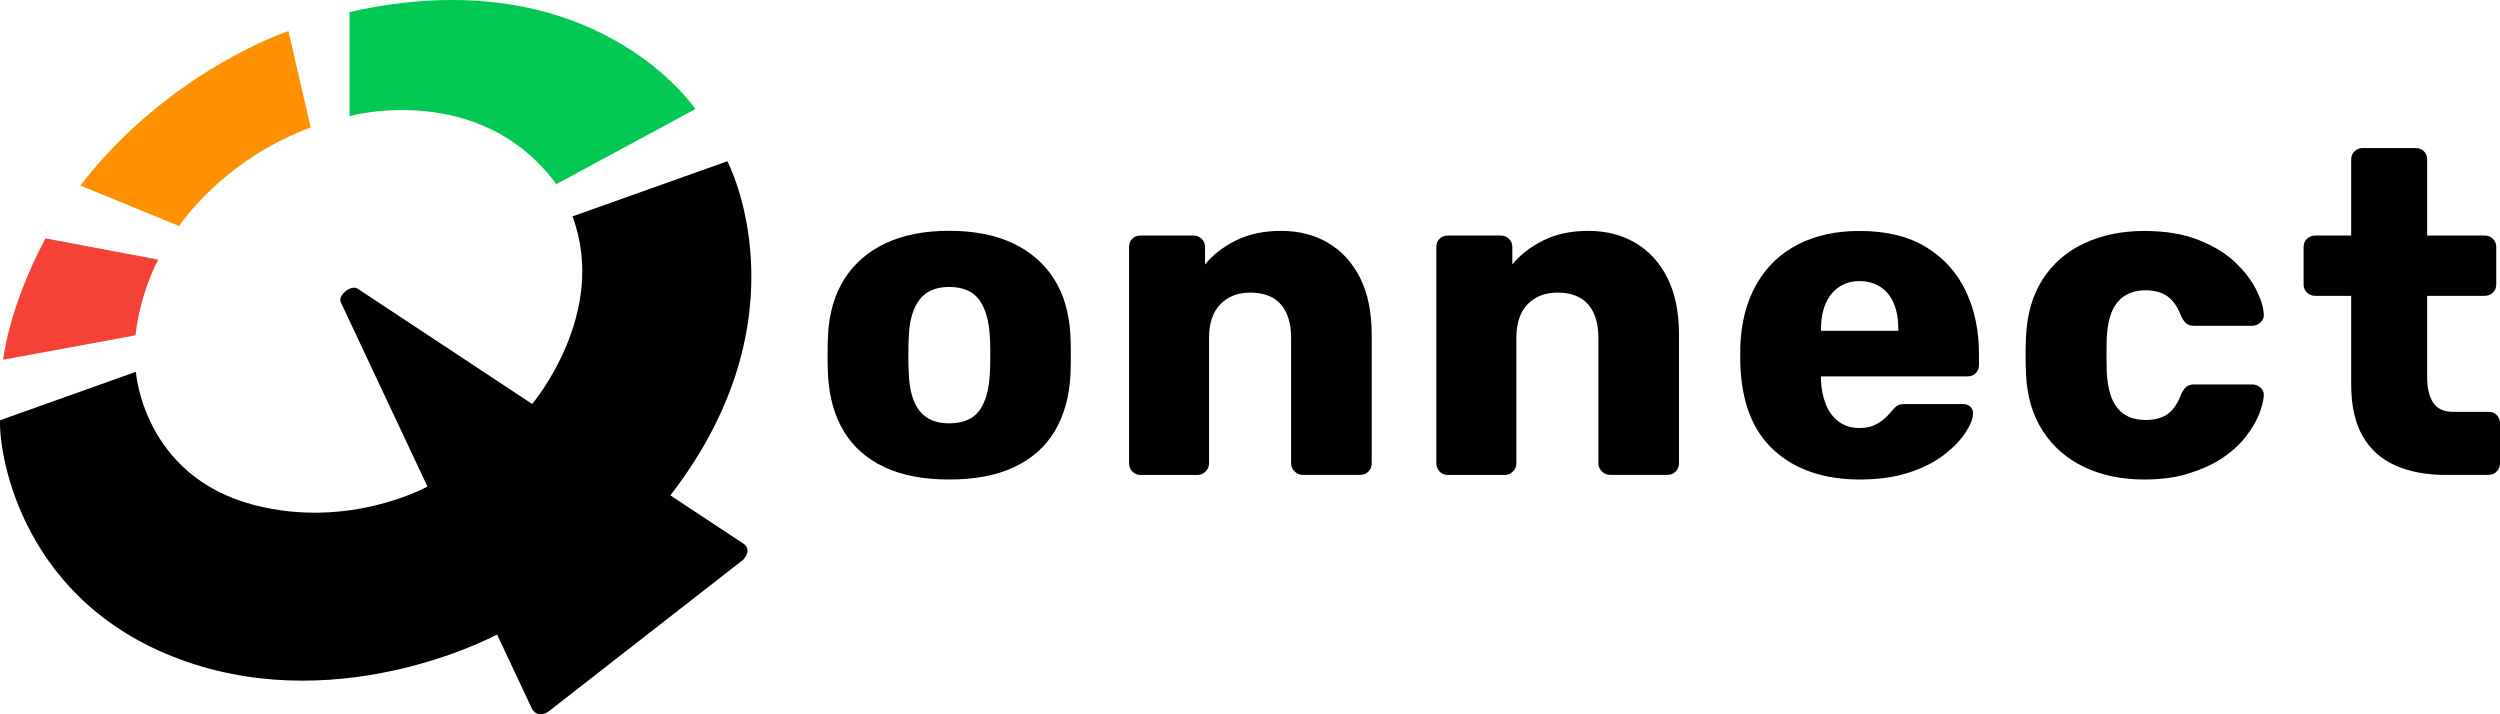 <svg width="140" height="40" viewBox="0 0 140 40" fill="none" xmlns="http://www.w3.org/2000/svg">
<path d="M53.148 26.852C51.713 26.852 50.499 26.621 49.516 26.154C48.533 25.692 47.78 25.023 47.257 24.157C46.734 23.291 46.441 22.252 46.37 21.049C46.353 20.704 46.345 20.313 46.345 19.876C46.345 19.439 46.353 19.056 46.37 18.728C46.437 17.509 46.746 16.47 47.294 15.608C47.843 14.75 48.608 14.085 49.591 13.623C50.575 13.16 51.759 12.925 53.143 12.925C54.545 12.925 55.737 13.156 56.721 13.623C57.704 14.085 58.469 14.75 59.017 15.608C59.566 16.466 59.871 17.509 59.942 18.728C59.959 19.056 59.967 19.439 59.967 19.876C59.967 20.313 59.959 20.704 59.942 21.049C59.875 22.252 59.578 23.286 59.059 24.157C58.536 25.023 57.783 25.692 56.8 26.154C55.821 26.621 54.604 26.852 53.148 26.852ZM53.148 23.707C53.917 23.707 54.478 23.476 54.83 23.009C55.181 22.546 55.382 21.848 55.432 20.919C55.449 20.662 55.457 20.318 55.457 19.889C55.457 19.46 55.449 19.115 55.432 18.858C55.382 17.946 55.181 17.256 54.83 16.781C54.478 16.31 53.917 16.07 53.148 16.07C52.411 16.07 51.859 16.306 51.495 16.781C51.127 17.252 50.926 17.946 50.892 18.858C50.876 19.115 50.867 19.46 50.867 19.889C50.867 20.318 50.876 20.662 50.892 20.919C50.926 21.848 51.127 22.542 51.495 23.009C51.863 23.476 52.415 23.707 53.148 23.707Z" fill="black"/>
<path d="M63.867 26.596C63.678 26.596 63.524 26.533 63.407 26.402C63.285 26.272 63.227 26.125 63.227 25.953V13.833C63.227 13.644 63.285 13.488 63.407 13.371C63.528 13.249 63.678 13.19 63.867 13.19H66.816C67.005 13.19 67.164 13.249 67.289 13.371C67.419 13.493 67.482 13.644 67.482 13.833V14.813C67.908 14.279 68.481 13.833 69.201 13.472C69.921 13.11 70.766 12.929 71.741 12.929C72.732 12.929 73.607 13.152 74.368 13.598C75.13 14.043 75.728 14.7 76.163 15.557C76.598 16.415 76.816 17.483 76.816 18.753V25.948C76.816 26.121 76.757 26.272 76.636 26.398C76.515 26.529 76.364 26.592 76.176 26.592H72.942C72.77 26.592 72.619 26.529 72.494 26.398C72.364 26.268 72.301 26.121 72.301 25.948V18.913C72.301 18.106 72.109 17.483 71.724 17.042C71.339 16.605 70.77 16.386 70.017 16.386C69.314 16.386 68.758 16.605 68.335 17.042C67.917 17.479 67.707 18.102 67.707 18.913V25.953C67.707 26.125 67.645 26.276 67.515 26.402C67.385 26.533 67.239 26.596 67.067 26.596H63.867Z" fill="black"/>
<path d="M81.075 26.596C80.887 26.596 80.732 26.533 80.615 26.402C80.493 26.272 80.435 26.125 80.435 25.953V13.833C80.435 13.644 80.493 13.488 80.615 13.371C80.736 13.249 80.887 13.19 81.075 13.19H84.024C84.213 13.19 84.372 13.249 84.497 13.371C84.627 13.493 84.69 13.644 84.69 13.833V14.813C85.116 14.279 85.69 13.833 86.409 13.472C87.129 13.11 87.974 12.929 88.949 12.929C89.94 12.929 90.815 13.152 91.576 13.598C92.338 14.043 92.936 14.7 93.371 15.557C93.806 16.415 94.024 17.483 94.024 18.753V25.948C94.024 26.121 93.965 26.272 93.844 26.398C93.723 26.529 93.572 26.592 93.384 26.592H90.15C89.978 26.592 89.827 26.529 89.702 26.398C89.572 26.268 89.509 26.121 89.509 25.948V18.913C89.509 18.106 89.317 17.483 88.932 17.042C88.547 16.605 87.978 16.386 87.225 16.386C86.522 16.386 85.966 16.605 85.543 17.042C85.125 17.479 84.916 18.102 84.916 18.913V25.953C84.916 26.125 84.853 26.276 84.723 26.402C84.593 26.533 84.447 26.596 84.276 26.596H81.075Z" fill="black"/>
<path d="M104.153 26.852C102.136 26.852 100.526 26.302 99.329 25.204C98.132 24.107 97.509 22.471 97.455 20.305C97.455 20.187 97.455 20.032 97.455 19.842C97.455 19.653 97.455 19.506 97.455 19.405C97.505 18.047 97.81 16.882 98.367 15.911C98.923 14.939 99.693 14.199 100.676 13.694C101.659 13.186 102.81 12.933 104.128 12.933C105.634 12.933 106.877 13.236 107.86 13.838C108.843 14.439 109.584 15.255 110.077 16.285C110.571 17.315 110.822 18.492 110.822 19.817V20.435C110.822 20.625 110.763 20.78 110.642 20.898C110.521 21.02 110.37 21.079 110.182 21.079H101.973C101.973 21.096 101.973 21.121 101.973 21.154C101.973 21.188 101.973 21.222 101.973 21.26C101.99 21.76 102.078 22.214 102.241 22.626C102.404 23.038 102.643 23.366 102.961 23.606C103.279 23.846 103.668 23.968 104.128 23.968C104.471 23.968 104.755 23.913 104.986 23.799C105.216 23.686 105.408 23.56 105.563 23.413C105.718 23.265 105.835 23.143 105.923 23.038C106.078 22.849 106.199 22.731 106.295 22.689C106.387 22.647 106.538 22.626 106.743 22.626H109.922C110.094 22.626 110.236 22.677 110.345 22.782C110.454 22.887 110.504 23.021 110.487 23.194C110.471 23.488 110.324 23.837 110.052 24.249C109.78 24.662 109.383 25.07 108.86 25.473C108.337 25.877 107.684 26.209 106.898 26.465C106.111 26.722 105.195 26.852 104.153 26.852ZM101.973 18.526H106.308V18.476C106.308 17.908 106.228 17.424 106.065 17.021C105.902 16.617 105.655 16.302 105.32 16.079C104.986 15.856 104.588 15.742 104.128 15.742C103.684 15.742 103.299 15.856 102.973 16.079C102.647 16.302 102.4 16.617 102.228 17.021C102.057 17.424 101.973 17.908 101.973 18.476V18.526Z" fill="black"/>
<path d="M120.077 26.852C118.813 26.852 117.692 26.621 116.717 26.154C115.742 25.692 114.968 25.015 114.395 24.132C113.822 23.249 113.512 22.185 113.458 20.948C113.441 20.675 113.433 20.326 113.433 19.906C113.433 19.485 113.441 19.136 113.458 18.863C113.508 17.609 113.818 16.537 114.382 15.654C114.947 14.771 115.721 14.094 116.704 13.631C117.688 13.169 118.813 12.933 120.077 12.933C121.256 12.933 122.269 13.101 123.118 13.438C123.968 13.774 124.65 14.191 125.168 14.687C125.691 15.187 126.085 15.696 126.348 16.222C126.612 16.747 126.754 17.206 126.771 17.601C126.787 17.773 126.729 17.925 126.591 18.051C126.453 18.181 126.298 18.244 126.131 18.244H122.871C122.683 18.244 122.537 18.202 122.436 18.114C122.332 18.03 122.24 17.9 122.156 17.727C121.951 17.193 121.692 16.815 121.374 16.592C121.056 16.369 120.65 16.255 120.156 16.255C119.474 16.255 118.947 16.478 118.579 16.924C118.211 17.37 118.01 18.059 117.976 18.985C117.96 19.674 117.96 20.284 117.976 20.814C118.027 21.76 118.232 22.445 118.591 22.874C118.951 23.303 119.47 23.518 120.156 23.518C120.687 23.518 121.106 23.4 121.411 23.169C121.721 22.937 121.968 22.563 122.156 22.046C122.24 21.873 122.336 21.743 122.436 21.659C122.541 21.575 122.683 21.529 122.871 21.529H126.131C126.302 21.529 126.457 21.587 126.591 21.709C126.729 21.831 126.787 21.983 126.771 22.172C126.754 22.445 126.666 22.782 126.516 23.177C126.361 23.572 126.122 23.985 125.796 24.413C125.47 24.842 125.047 25.238 124.528 25.599C124.005 25.961 123.378 26.255 122.641 26.487C121.905 26.739 121.051 26.852 120.077 26.852Z" fill="black"/>
<path d="M136.971 26.596C135.875 26.596 134.933 26.419 134.138 26.066C133.344 25.713 132.733 25.162 132.306 24.418C131.879 23.669 131.666 22.702 131.666 21.516V16.567H129.666C129.478 16.567 129.319 16.508 129.193 16.386C129.063 16.264 129.001 16.112 129.001 15.923V13.833C129.001 13.644 129.063 13.488 129.193 13.371C129.323 13.249 129.478 13.19 129.666 13.19H131.666V8.934C131.666 8.745 131.729 8.589 131.858 8.472C131.988 8.35 132.134 8.291 132.306 8.291H135.281C135.469 8.291 135.624 8.35 135.741 8.472C135.862 8.594 135.921 8.745 135.921 8.934V13.19H139.126C139.314 13.19 139.473 13.249 139.598 13.371C139.728 13.493 139.791 13.644 139.791 13.833V15.923C139.791 16.112 139.728 16.268 139.598 16.386C139.469 16.508 139.314 16.567 139.126 16.567H135.921V21.154C135.921 21.739 136.034 22.201 136.255 22.546C136.477 22.891 136.854 23.064 137.385 23.064H139.36C139.548 23.064 139.703 23.122 139.82 23.244C139.937 23.366 140 23.518 140 23.707V25.948C140 26.121 139.941 26.272 139.82 26.398C139.699 26.529 139.548 26.592 139.36 26.592H136.971V26.596Z" fill="black"/>
<path d="M19.574 6.499C19.574 6.499 26.858 4.485 31.155 10.313L38.941 6.108C38.941 6.108 33.255 -2.416 19.574 0.675V6.499Z" fill="#00C853"/>
<path d="M17.398 7.138L16.152 1.739C16.152 1.739 9.495 3.926 4.496 10.389L10.031 12.66C10.031 12.656 12.437 8.972 17.398 7.138Z" fill="#FF9100"/>
<path d="M8.864 14.54C8.864 14.54 7.872 16.289 7.588 18.778L0.178 20.145C0.178 20.145 0.463 17.244 2.546 13.35L8.864 14.54Z" fill="#F44336"/>
<path d="M7.609 20.822C7.609 20.822 8.006 26.655 14.223 28.278C19.574 29.674 23.938 27.248 23.938 27.248L19.089 16.936C19.089 16.936 18.918 16.651 19.361 16.302C19.8 15.953 20.06 16.188 20.06 16.188L29.8 22.622C29.8 22.622 34.096 17.58 32.059 12.117L40.732 9.031C40.732 9.031 45.322 17.681 37.54 27.74L41.669 30.469C41.669 30.469 42.142 30.788 41.602 31.36L30.724 39.838C30.724 39.838 30.189 40.263 29.812 39.737L27.837 35.532C27.837 35.532 19.378 40.124 10.483 37.067C1.253 33.892 -0.065 25.523 0.002 23.534L7.609 20.822Z" fill="black"/>
</svg>
